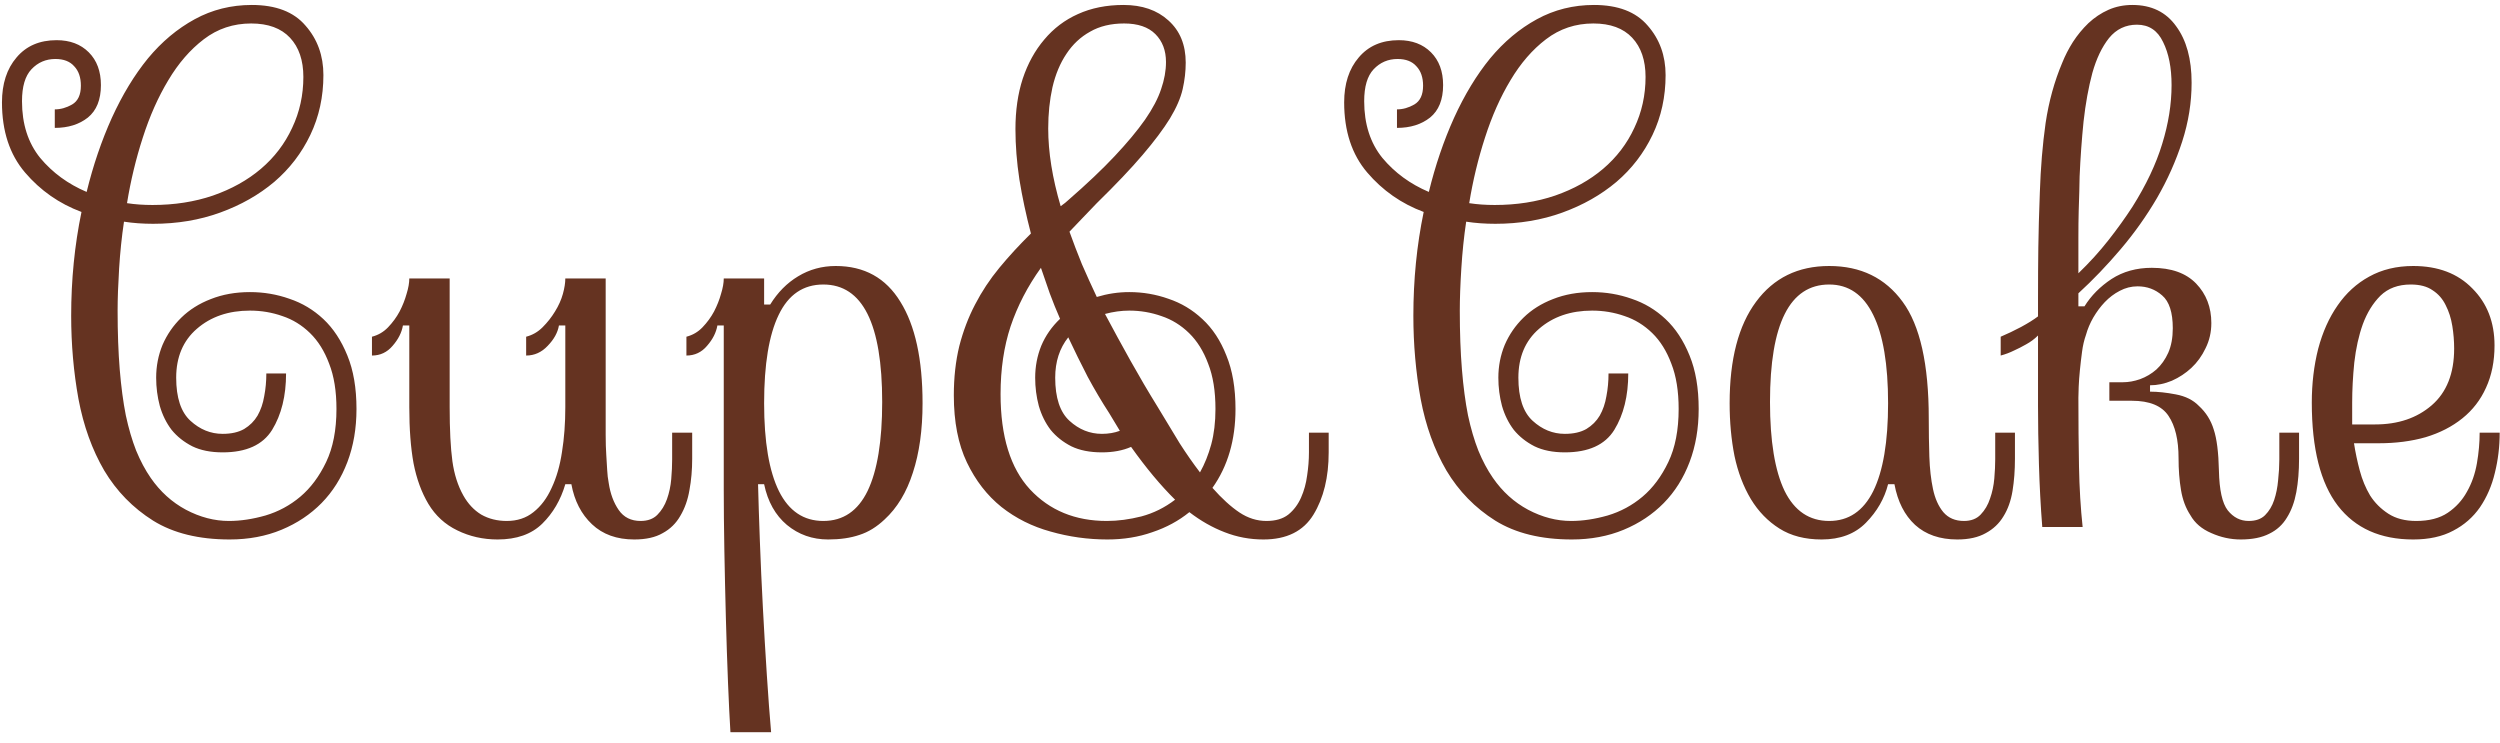 <svg width="185" height="55" viewBox="0 0 185 55" fill="none" xmlns="http://www.w3.org/2000/svg">
<path d="M16.991 39.921C14.715 39.921 12.829 39.457 11.331 38.528C9.834 37.585 8.628 36.35 7.715 34.822C6.816 33.28 6.18 31.513 5.806 29.521C5.446 27.53 5.267 25.479 5.267 23.367C5.267 20.702 5.521 18.141 6.03 15.685C4.383 15.072 2.991 14.098 1.853 12.766C0.715 11.433 0.146 9.703 0.146 7.577C0.146 6.2 0.505 5.091 1.224 4.253C1.942 3.399 2.931 2.973 4.188 2.973C5.177 2.973 5.97 3.272 6.569 3.871C7.168 4.47 7.468 5.279 7.468 6.297C7.468 7.375 7.146 8.176 6.502 8.7C5.858 9.209 5.042 9.464 4.054 9.464V8.094C4.488 8.094 4.915 7.974 5.334 7.734C5.768 7.48 5.985 7.016 5.985 6.342C5.985 5.728 5.821 5.249 5.491 4.904C5.177 4.545 4.713 4.365 4.099 4.365C3.395 4.365 2.803 4.62 2.324 5.129C1.86 5.623 1.628 6.409 1.628 7.487C1.628 9.179 2.077 10.579 2.976 11.688C3.889 12.781 5.035 13.619 6.412 14.203C6.891 12.242 7.513 10.415 8.276 8.723C9.055 7.016 9.946 5.548 10.949 4.32C11.967 3.092 13.12 2.127 14.408 1.423C15.696 0.719 17.104 0.367 18.631 0.367C20.413 0.367 21.738 0.876 22.606 1.895C23.49 2.898 23.932 4.118 23.932 5.556C23.932 7.158 23.61 8.633 22.966 9.98C22.322 11.328 21.431 12.489 20.293 13.462C19.155 14.42 17.822 15.176 16.295 15.73C14.768 16.285 13.113 16.561 11.331 16.561C10.567 16.561 9.849 16.509 9.175 16.404C9.01 17.512 8.89 18.665 8.815 19.863C8.741 21.061 8.703 22.102 8.703 22.985C8.703 24.617 8.756 26.07 8.86 27.343C8.965 28.616 9.115 29.746 9.31 30.734C9.519 31.708 9.774 32.576 10.073 33.34C10.388 34.103 10.747 34.777 11.151 35.361C11.855 36.38 12.724 37.166 13.757 37.72C14.805 38.274 15.868 38.551 16.946 38.551C17.8 38.551 18.698 38.416 19.642 38.147C20.6 37.862 21.461 37.398 22.225 36.754C22.988 36.11 23.625 35.257 24.134 34.193C24.643 33.13 24.898 31.82 24.898 30.263C24.898 28.945 24.718 27.829 24.358 26.916C24.014 25.988 23.542 25.231 22.943 24.648C22.344 24.064 21.663 23.644 20.899 23.39C20.136 23.12 19.335 22.985 18.496 22.985C16.909 22.985 15.599 23.435 14.565 24.333C13.547 25.216 13.038 26.422 13.038 27.949C13.038 29.432 13.39 30.495 14.094 31.139C14.797 31.783 15.591 32.105 16.475 32.105C17.119 32.105 17.65 31.985 18.069 31.745C18.489 31.491 18.818 31.161 19.058 30.757C19.297 30.338 19.462 29.858 19.552 29.319C19.657 28.78 19.709 28.219 19.709 27.635H21.169C21.169 29.297 20.825 30.689 20.136 31.812C19.447 32.921 18.227 33.475 16.475 33.475C15.591 33.475 14.842 33.325 14.229 33.025C13.615 32.711 13.105 32.307 12.701 31.812C12.312 31.303 12.02 30.712 11.825 30.038C11.646 29.364 11.556 28.668 11.556 27.949C11.556 27.096 11.713 26.287 12.027 25.523C12.357 24.76 12.821 24.086 13.42 23.502C14.019 22.918 14.745 22.461 15.599 22.132C16.467 21.787 17.433 21.615 18.496 21.615C19.514 21.615 20.488 21.78 21.416 22.109C22.359 22.424 23.198 22.925 23.932 23.614C24.665 24.303 25.257 25.201 25.706 26.31C26.155 27.403 26.38 28.72 26.38 30.263C26.38 31.7 26.155 33.01 25.706 34.193C25.257 35.376 24.62 36.387 23.797 37.226C22.973 38.064 21.985 38.723 20.832 39.202C19.679 39.681 18.399 39.921 16.991 39.921ZM11.286 15.169C12.903 15.169 14.393 14.937 15.756 14.473C17.134 13.993 18.316 13.335 19.305 12.496C20.308 11.643 21.079 10.632 21.618 9.464C22.172 8.296 22.449 7.038 22.449 5.69C22.449 4.463 22.12 3.497 21.461 2.793C20.802 2.089 19.844 1.737 18.586 1.737C17.268 1.737 16.1 2.127 15.082 2.905C14.079 3.669 13.203 4.68 12.454 5.938C11.705 7.18 11.076 8.595 10.567 10.183C10.058 11.755 9.669 13.372 9.399 15.034C9.983 15.124 10.612 15.169 11.286 15.169ZM44.82 30.128C44.82 30.922 44.82 31.603 44.82 32.172C44.82 32.741 44.835 33.242 44.865 33.677C44.895 34.096 44.918 34.47 44.933 34.8C44.948 35.114 44.985 35.429 45.045 35.743C45.165 36.537 45.412 37.203 45.786 37.742C46.16 38.281 46.7 38.551 47.403 38.551C47.927 38.551 48.339 38.401 48.639 38.102C48.953 37.787 49.193 37.398 49.357 36.934C49.522 36.469 49.627 35.975 49.672 35.451C49.717 34.927 49.739 34.44 49.739 33.991V32.015H51.222V33.946C51.222 34.77 51.154 35.541 51.02 36.26C50.9 36.978 50.675 37.615 50.346 38.169C50.031 38.723 49.597 39.15 49.043 39.449C48.504 39.764 47.8 39.921 46.932 39.921C45.644 39.921 44.603 39.547 43.81 38.798C43.016 38.049 42.507 37.061 42.282 35.833H41.833C41.489 37.001 40.92 37.974 40.126 38.753C39.332 39.532 38.232 39.921 36.824 39.921C35.746 39.921 34.75 39.696 33.837 39.247C32.938 38.813 32.227 38.161 31.703 37.293C31.194 36.44 30.827 35.436 30.602 34.283C30.393 33.13 30.288 31.745 30.288 30.128V24.086H29.816C29.727 24.61 29.472 25.112 29.053 25.591C28.648 26.07 28.139 26.31 27.525 26.31V24.917C27.99 24.797 28.386 24.565 28.716 24.221C29.06 23.861 29.345 23.472 29.569 23.053C29.794 22.619 29.966 22.184 30.086 21.75C30.221 21.316 30.288 20.934 30.288 20.605H33.275V30.128C33.275 31.805 33.343 33.138 33.477 34.126C33.612 35.099 33.882 35.945 34.286 36.664C34.63 37.278 35.072 37.75 35.611 38.079C36.165 38.394 36.794 38.551 37.498 38.551C38.277 38.551 38.935 38.334 39.475 37.899C40.029 37.465 40.478 36.866 40.822 36.102C41.182 35.339 41.436 34.455 41.586 33.452C41.751 32.434 41.833 31.326 41.833 30.128V24.086H41.361C41.272 24.61 40.995 25.112 40.53 25.591C40.081 26.07 39.55 26.31 38.935 26.31V24.917C39.4 24.797 39.804 24.565 40.148 24.221C40.508 23.861 40.815 23.472 41.069 23.053C41.339 22.619 41.533 22.184 41.653 21.75C41.773 21.316 41.833 20.934 41.833 20.605H44.82V30.128ZM60.925 21.054C59.442 21.054 58.342 21.802 57.623 23.3C56.904 24.782 56.545 26.961 56.545 29.836C56.545 32.696 56.912 34.867 57.645 36.35C58.379 37.817 59.472 38.551 60.925 38.551C62.392 38.551 63.485 37.81 64.204 36.327C64.923 34.83 65.282 32.636 65.282 29.746C65.282 23.951 63.83 21.054 60.925 21.054ZM53.558 24.086H53.086C52.996 24.61 52.742 25.112 52.322 25.591C51.918 26.07 51.409 26.31 50.795 26.31V24.917C51.259 24.797 51.656 24.565 51.985 24.221C52.33 23.861 52.614 23.472 52.839 23.053C53.063 22.619 53.236 22.184 53.355 21.75C53.49 21.316 53.558 20.934 53.558 20.605H56.545V22.536H56.994C57.548 21.638 58.237 20.941 59.06 20.447C59.899 19.938 60.828 19.684 61.846 19.684C63.957 19.684 65.552 20.567 66.63 22.334C67.723 24.086 68.269 26.587 68.269 29.836C68.269 31.812 68.03 33.527 67.551 34.98C67.087 36.432 66.39 37.585 65.462 38.438C64.878 38.992 64.257 39.374 63.598 39.584C62.939 39.809 62.168 39.921 61.284 39.921C60.116 39.921 59.098 39.562 58.23 38.843C57.376 38.124 56.815 37.121 56.545 35.833H56.096C56.126 37.031 56.171 38.431 56.23 40.033C56.29 41.65 56.365 43.305 56.455 44.997C56.545 46.704 56.642 48.359 56.747 49.961C56.852 51.578 56.957 52.986 57.062 54.184H54.052C53.992 53.225 53.932 51.997 53.872 50.5C53.812 49.003 53.76 47.415 53.715 45.738C53.67 44.061 53.633 42.384 53.602 40.707C53.573 39.045 53.558 37.555 53.558 36.237V24.086ZM93.493 39.921C92.49 39.921 91.532 39.741 90.618 39.382C89.72 39.037 88.851 38.543 88.013 37.899C87.219 38.543 86.306 39.037 85.272 39.382C84.254 39.741 83.146 39.921 81.948 39.921C80.511 39.921 79.111 39.726 77.748 39.337C76.385 38.963 75.172 38.356 74.109 37.518C73.046 36.664 72.193 35.563 71.549 34.216C70.905 32.868 70.583 31.213 70.583 29.252C70.583 27.934 70.718 26.721 70.987 25.613C71.272 24.505 71.661 23.48 72.155 22.536C72.649 21.578 73.248 20.672 73.952 19.818C74.656 18.965 75.435 18.119 76.288 17.28C75.929 15.903 75.644 14.57 75.435 13.282C75.24 11.995 75.143 10.752 75.143 9.554C75.143 8.176 75.322 6.933 75.682 5.825C76.056 4.702 76.588 3.736 77.276 2.928C77.965 2.104 78.796 1.475 79.769 1.041C80.758 0.592 81.881 0.367 83.139 0.367C84.516 0.367 85.624 0.749 86.463 1.513C87.316 2.276 87.743 3.317 87.743 4.635C87.743 5.279 87.668 5.93 87.519 6.589C87.369 7.248 87.054 7.974 86.575 8.768C86.096 9.546 85.422 10.445 84.554 11.463C83.7 12.466 82.57 13.657 81.162 15.034C80.803 15.409 80.451 15.775 80.106 16.135C79.777 16.479 79.455 16.816 79.141 17.145C79.425 17.939 79.732 18.74 80.061 19.549C80.406 20.342 80.773 21.151 81.162 21.975C81.956 21.735 82.757 21.615 83.565 21.615C84.569 21.615 85.534 21.78 86.463 22.109C87.406 22.424 88.245 22.925 88.978 23.614C89.727 24.303 90.319 25.201 90.753 26.31C91.202 27.403 91.427 28.72 91.427 30.263C91.427 32.554 90.858 34.5 89.72 36.102C90.424 36.896 91.09 37.503 91.719 37.922C92.348 38.341 93.014 38.551 93.718 38.551C94.392 38.551 94.931 38.394 95.335 38.079C95.739 37.75 96.054 37.33 96.278 36.821C96.503 36.312 96.653 35.766 96.728 35.182C96.817 34.598 96.862 34.029 96.862 33.475V32.015H98.322V33.475C98.322 35.316 97.948 36.851 97.199 38.079C96.451 39.307 95.215 39.921 93.493 39.921ZM76.603 27.949C76.603 27.126 76.752 26.34 77.052 25.591C77.366 24.842 77.83 24.176 78.444 23.592C78.175 22.978 77.92 22.349 77.681 21.705C77.456 21.061 77.239 20.432 77.029 19.818C76.041 21.196 75.292 22.641 74.783 24.153C74.289 25.651 74.042 27.32 74.042 29.162C74.042 32.292 74.768 34.643 76.221 36.215C77.673 37.772 79.567 38.551 81.903 38.551C82.727 38.551 83.58 38.438 84.464 38.214C85.362 37.974 86.193 37.562 86.957 36.978C85.894 35.93 84.808 34.628 83.7 33.07C83.086 33.34 82.368 33.475 81.544 33.475C80.645 33.475 79.889 33.325 79.275 33.025C78.662 32.711 78.152 32.307 77.748 31.812C77.359 31.303 77.067 30.712 76.872 30.038C76.692 29.364 76.603 28.668 76.603 27.949ZM77.568 9.509C77.568 11.261 77.875 13.177 78.489 15.259C78.744 15.079 78.931 14.929 79.051 14.81C80.428 13.612 81.574 12.526 82.487 11.553C83.416 10.565 84.164 9.666 84.733 8.857C85.302 8.034 85.699 7.278 85.924 6.589C86.163 5.9 86.283 5.234 86.283 4.59C86.283 3.736 86.021 3.048 85.497 2.523C84.973 1.999 84.202 1.737 83.184 1.737C82.21 1.737 81.372 1.939 80.668 2.344C79.964 2.733 79.38 3.28 78.916 3.983C78.452 4.672 78.107 5.496 77.883 6.454C77.673 7.397 77.568 8.416 77.568 9.509ZM85.677 30.128C86.261 31.101 86.8 31.992 87.294 32.801C87.803 33.594 88.305 34.313 88.799 34.957C89.143 34.343 89.42 33.654 89.63 32.891C89.84 32.112 89.944 31.236 89.944 30.263C89.944 28.945 89.765 27.829 89.405 26.916C89.061 25.988 88.589 25.231 87.99 24.648C87.391 24.064 86.71 23.644 85.946 23.39C85.183 23.12 84.389 22.985 83.565 22.985C82.981 22.985 82.382 23.068 81.769 23.232C82.382 24.385 83.011 25.538 83.655 26.691C84.299 27.844 84.973 28.99 85.677 30.128ZM81.544 32.105C82.023 32.105 82.465 32.03 82.869 31.88L82.083 30.577C81.529 29.724 80.997 28.825 80.488 27.882C79.994 26.924 79.515 25.95 79.051 24.962C78.407 25.77 78.085 26.766 78.085 27.949C78.085 29.432 78.437 30.495 79.141 31.139C79.844 31.783 80.645 32.105 81.544 32.105ZM116.313 39.921C114.037 39.921 112.151 39.457 110.653 38.528C109.156 37.585 107.951 36.35 107.037 34.822C106.139 33.28 105.502 31.513 105.128 29.521C104.769 27.53 104.589 25.479 104.589 23.367C104.589 20.702 104.843 18.141 105.353 15.685C103.705 15.072 102.313 14.098 101.175 12.766C100.037 11.433 99.468 9.703 99.468 7.577C99.468 6.2 99.827 5.091 100.546 4.253C101.265 3.399 102.253 2.973 103.511 2.973C104.499 2.973 105.293 3.272 105.892 3.871C106.491 4.47 106.79 5.279 106.79 6.297C106.79 7.375 106.468 8.176 105.824 8.7C105.18 9.209 104.364 9.464 103.376 9.464V8.094C103.81 8.094 104.237 7.974 104.656 7.734C105.09 7.48 105.308 7.016 105.308 6.342C105.308 5.728 105.143 5.249 104.813 4.904C104.499 4.545 104.035 4.365 103.421 4.365C102.717 4.365 102.126 4.62 101.646 5.129C101.182 5.623 100.95 6.409 100.95 7.487C100.95 9.179 101.399 10.579 102.298 11.688C103.211 12.781 104.357 13.619 105.734 14.203C106.214 12.242 106.835 10.415 107.599 8.723C108.377 7.016 109.268 5.548 110.271 4.32C111.29 3.092 112.443 2.127 113.73 1.423C115.018 0.719 116.426 0.367 117.953 0.367C119.735 0.367 121.06 0.876 121.929 1.895C122.812 2.898 123.254 4.118 123.254 5.556C123.254 7.158 122.932 8.633 122.288 9.98C121.644 11.328 120.753 12.489 119.615 13.462C118.477 14.42 117.145 15.176 115.617 15.73C114.09 16.285 112.435 16.561 110.653 16.561C109.89 16.561 109.171 16.509 108.497 16.404C108.332 17.512 108.213 18.665 108.138 19.863C108.063 21.061 108.025 22.102 108.025 22.985C108.025 24.617 108.078 26.07 108.183 27.343C108.287 28.616 108.437 29.746 108.632 30.734C108.841 31.708 109.096 32.576 109.396 33.34C109.71 34.103 110.069 34.777 110.474 35.361C111.177 36.38 112.046 37.166 113.079 37.72C114.127 38.274 115.19 38.551 116.269 38.551C117.122 38.551 118.021 38.416 118.964 38.147C119.922 37.862 120.783 37.398 121.547 36.754C122.311 36.11 122.947 35.257 123.456 34.193C123.965 33.13 124.22 31.82 124.22 30.263C124.22 28.945 124.04 27.829 123.681 26.916C123.336 25.988 122.865 25.231 122.266 24.648C121.667 24.064 120.985 23.644 120.222 23.39C119.458 23.12 118.657 22.985 117.818 22.985C116.231 22.985 114.921 23.435 113.888 24.333C112.869 25.216 112.36 26.422 112.36 27.949C112.36 29.432 112.712 30.495 113.416 31.139C114.12 31.783 114.913 32.105 115.797 32.105C116.441 32.105 116.972 31.985 117.392 31.745C117.811 31.491 118.14 31.161 118.38 30.757C118.619 30.338 118.784 29.858 118.874 29.319C118.979 28.78 119.031 28.219 119.031 27.635H120.491C120.491 29.297 120.147 30.689 119.458 31.812C118.769 32.921 117.549 33.475 115.797 33.475C114.913 33.475 114.165 33.325 113.551 33.025C112.937 32.711 112.428 32.307 112.023 31.812C111.634 31.303 111.342 30.712 111.147 30.038C110.968 29.364 110.878 28.668 110.878 27.949C110.878 27.096 111.035 26.287 111.35 25.523C111.679 24.76 112.143 24.086 112.742 23.502C113.341 22.918 114.067 22.461 114.921 22.132C115.789 21.787 116.755 21.615 117.818 21.615C118.837 21.615 119.81 21.78 120.738 22.109C121.682 22.424 122.52 22.925 123.254 23.614C123.988 24.303 124.579 25.201 125.028 26.31C125.478 27.403 125.702 28.72 125.702 30.263C125.702 31.7 125.478 33.01 125.028 34.193C124.579 35.376 123.943 36.387 123.119 37.226C122.296 38.064 121.307 38.723 120.154 39.202C119.001 39.681 117.721 39.921 116.313 39.921ZM110.608 15.169C112.226 15.169 113.715 14.937 115.078 14.473C116.456 13.993 117.639 13.335 118.627 12.496C119.63 11.643 120.401 10.632 120.94 9.464C121.494 8.296 121.771 7.038 121.771 5.69C121.771 4.463 121.442 3.497 120.783 2.793C120.124 2.089 119.166 1.737 117.908 1.737C116.59 1.737 115.423 2.127 114.404 2.905C113.401 3.669 112.525 4.68 111.776 5.938C111.028 7.18 110.399 8.595 109.89 10.183C109.381 11.755 108.991 13.372 108.722 15.034C109.306 15.124 109.935 15.169 110.608 15.169ZM135.36 19.684C137.696 19.684 139.508 20.567 140.796 22.334C142.084 24.086 142.728 26.961 142.728 30.959C142.728 31.932 142.743 32.876 142.772 33.789C142.802 34.688 142.892 35.489 143.042 36.192C143.192 36.896 143.446 37.465 143.806 37.899C144.18 38.334 144.689 38.551 145.333 38.551C145.857 38.551 146.269 38.394 146.568 38.079C146.883 37.75 147.115 37.353 147.265 36.889C147.429 36.425 147.534 35.93 147.579 35.406C147.624 34.882 147.646 34.41 147.646 33.991V32.015H149.106V33.946C149.106 34.8 149.047 35.593 148.927 36.327C148.807 37.061 148.582 37.69 148.253 38.214C147.938 38.738 147.504 39.15 146.95 39.449C146.396 39.764 145.692 39.921 144.839 39.921C143.551 39.921 142.51 39.562 141.717 38.843C140.938 38.124 140.429 37.121 140.189 35.833H139.718C139.448 36.896 138.902 37.847 138.078 38.685C137.27 39.509 136.176 39.921 134.799 39.921C133.571 39.921 132.53 39.651 131.677 39.112C130.823 38.573 130.119 37.847 129.565 36.934C129.011 36.005 128.607 34.942 128.353 33.744C128.113 32.531 127.993 31.229 127.993 29.836C127.993 26.587 128.645 24.086 129.947 22.334C131.25 20.567 133.054 19.684 135.36 19.684ZM135.36 21.054C132.44 21.054 130.98 23.951 130.98 29.746C130.98 32.636 131.34 34.83 132.059 36.327C132.792 37.81 133.893 38.551 135.36 38.551C136.798 38.551 137.883 37.817 138.617 36.35C139.351 34.867 139.718 32.696 139.718 29.836C139.718 26.961 139.351 24.782 138.617 23.3C137.883 21.802 136.798 21.054 135.36 21.054ZM157.799 15.304C158.817 13.687 159.551 12.137 160 10.654C160.464 9.157 160.696 7.704 160.696 6.297C160.696 5.009 160.487 3.946 160.067 3.107C159.663 2.254 159.019 1.827 158.136 1.827C157.297 1.827 156.608 2.157 156.069 2.815C155.545 3.474 155.133 4.335 154.834 5.398C154.549 6.462 154.332 7.66 154.183 8.992C154.048 10.325 153.951 11.68 153.891 13.058C153.891 13.387 153.883 13.761 153.868 14.181C153.853 14.6 153.838 15.087 153.823 15.641C153.808 16.18 153.801 16.831 153.801 17.595C153.801 18.343 153.801 19.219 153.801 20.223C154.624 19.429 155.366 18.613 156.024 17.774C156.683 16.936 157.275 16.112 157.799 15.304ZM162.179 6.117C162.179 7.585 161.947 9.037 161.482 10.475C161.018 11.912 160.397 13.305 159.618 14.652C158.84 15.985 157.941 17.25 156.923 18.448C155.92 19.631 154.879 20.717 153.801 21.705V22.671H154.25C154.744 21.877 155.41 21.203 156.249 20.649C157.103 20.095 158.098 19.818 159.236 19.818C160.674 19.818 161.767 20.208 162.516 20.986C163.264 21.765 163.639 22.738 163.639 23.906C163.639 24.58 163.496 25.201 163.212 25.77C162.942 26.34 162.59 26.826 162.156 27.23C161.737 27.62 161.258 27.934 160.719 28.174C160.18 28.398 159.641 28.511 159.102 28.511V28.982C159.671 28.982 160.307 29.05 161.011 29.185C161.729 29.319 162.299 29.604 162.718 30.038C163.242 30.517 163.609 31.101 163.818 31.79C164.043 32.464 164.17 33.475 164.2 34.822C164.23 36.26 164.447 37.241 164.852 37.765C165.271 38.289 165.787 38.551 166.401 38.551C166.925 38.551 167.33 38.408 167.614 38.124C167.914 37.825 168.138 37.45 168.288 37.001C168.438 36.552 168.535 36.065 168.58 35.541C168.64 35.002 168.67 34.485 168.67 33.991V32.015H170.13V33.946C170.13 34.86 170.062 35.683 169.928 36.417C169.793 37.151 169.561 37.78 169.231 38.304C168.917 38.828 168.483 39.225 167.929 39.494C167.375 39.779 166.671 39.921 165.817 39.921C165.069 39.921 164.342 39.764 163.639 39.449C162.935 39.15 162.418 38.708 162.089 38.124C161.744 37.6 161.512 36.978 161.393 36.26C161.273 35.541 161.213 34.755 161.213 33.901C161.213 32.554 160.966 31.513 160.472 30.779C159.978 30.031 159.072 29.656 157.754 29.656H156.092V28.286H157.103C157.507 28.286 157.926 28.211 158.36 28.061C158.81 27.897 159.214 27.657 159.573 27.343C159.933 27.013 160.225 26.602 160.449 26.107C160.674 25.598 160.786 24.992 160.786 24.288C160.786 23.12 160.524 22.311 160 21.862C159.491 21.413 158.884 21.189 158.181 21.189C157.716 21.189 157.275 21.301 156.855 21.525C156.451 21.735 156.084 22.012 155.755 22.356C155.44 22.686 155.156 23.068 154.901 23.502C154.662 23.921 154.482 24.348 154.362 24.782C154.228 25.157 154.13 25.576 154.07 26.04C154.01 26.489 153.958 26.939 153.913 27.388C153.868 27.837 153.838 28.249 153.823 28.623C153.808 28.982 153.801 29.252 153.801 29.432C153.801 31.244 153.816 32.943 153.846 34.53C153.876 36.102 153.965 37.592 154.115 39H151.128C151.008 37.473 150.926 35.923 150.881 34.351C150.836 32.763 150.813 31.326 150.813 30.038V24.827C150.559 25.082 150.267 25.299 149.938 25.479C149.623 25.658 149.331 25.808 149.062 25.928C148.732 26.092 148.395 26.22 148.051 26.31V24.917C148.545 24.707 149.047 24.468 149.556 24.198C150.08 23.914 150.499 23.652 150.813 23.412V22.064C150.813 20.687 150.821 19.436 150.836 18.314C150.851 17.175 150.888 15.82 150.948 14.248C151.008 12.406 151.15 10.692 151.375 9.104C151.615 7.502 152.026 6.012 152.61 4.635C152.82 4.111 153.082 3.602 153.396 3.107C153.726 2.598 154.108 2.134 154.542 1.715C154.991 1.296 155.485 0.966 156.024 0.727C156.563 0.487 157.155 0.367 157.799 0.367C159.206 0.367 160.285 0.891 161.033 1.939C161.797 2.973 162.179 4.365 162.179 6.117ZM171.073 29.791C171.073 28.384 171.23 27.058 171.545 25.815C171.874 24.573 172.354 23.502 172.982 22.604C173.611 21.69 174.39 20.979 175.318 20.47C176.262 19.946 177.347 19.684 178.575 19.684C180.417 19.684 181.877 20.238 182.955 21.346C184.048 22.439 184.595 23.846 184.595 25.568C184.595 26.736 184.385 27.777 183.966 28.69C183.562 29.589 182.978 30.345 182.214 30.959C181.45 31.573 180.544 32.037 179.496 32.352C178.448 32.651 177.295 32.801 176.037 32.801H174.195C174.3 33.475 174.442 34.148 174.622 34.822C174.802 35.496 175.056 36.11 175.386 36.664C175.73 37.203 176.179 37.652 176.733 38.012C177.287 38.371 177.976 38.551 178.8 38.551C179.758 38.551 180.537 38.349 181.136 37.944C181.735 37.54 182.206 37.023 182.551 36.395C182.91 35.766 183.157 35.062 183.292 34.283C183.427 33.505 183.494 32.748 183.494 32.015H184.977C184.977 33.048 184.857 34.044 184.617 35.002C184.393 35.945 184.026 36.791 183.517 37.54C183.007 38.274 182.349 38.85 181.54 39.27C180.731 39.704 179.743 39.921 178.575 39.921C176.149 39.921 174.293 39.09 173.005 37.428C171.717 35.751 171.073 33.205 171.073 29.791ZM174.061 31.408H175.768C177.46 31.408 178.852 30.936 179.945 29.993C181.053 29.035 181.607 27.635 181.607 25.793C181.607 25.239 181.562 24.685 181.473 24.131C181.383 23.562 181.218 23.045 180.979 22.581C180.754 22.117 180.432 21.75 180.013 21.48C179.608 21.196 179.069 21.054 178.396 21.054C177.467 21.054 176.718 21.331 176.149 21.885C175.595 22.439 175.161 23.143 174.847 23.996C174.547 24.835 174.338 25.778 174.218 26.826C174.113 27.859 174.061 28.848 174.061 29.791V31.408Z" fill="#653321"/>
</svg>
